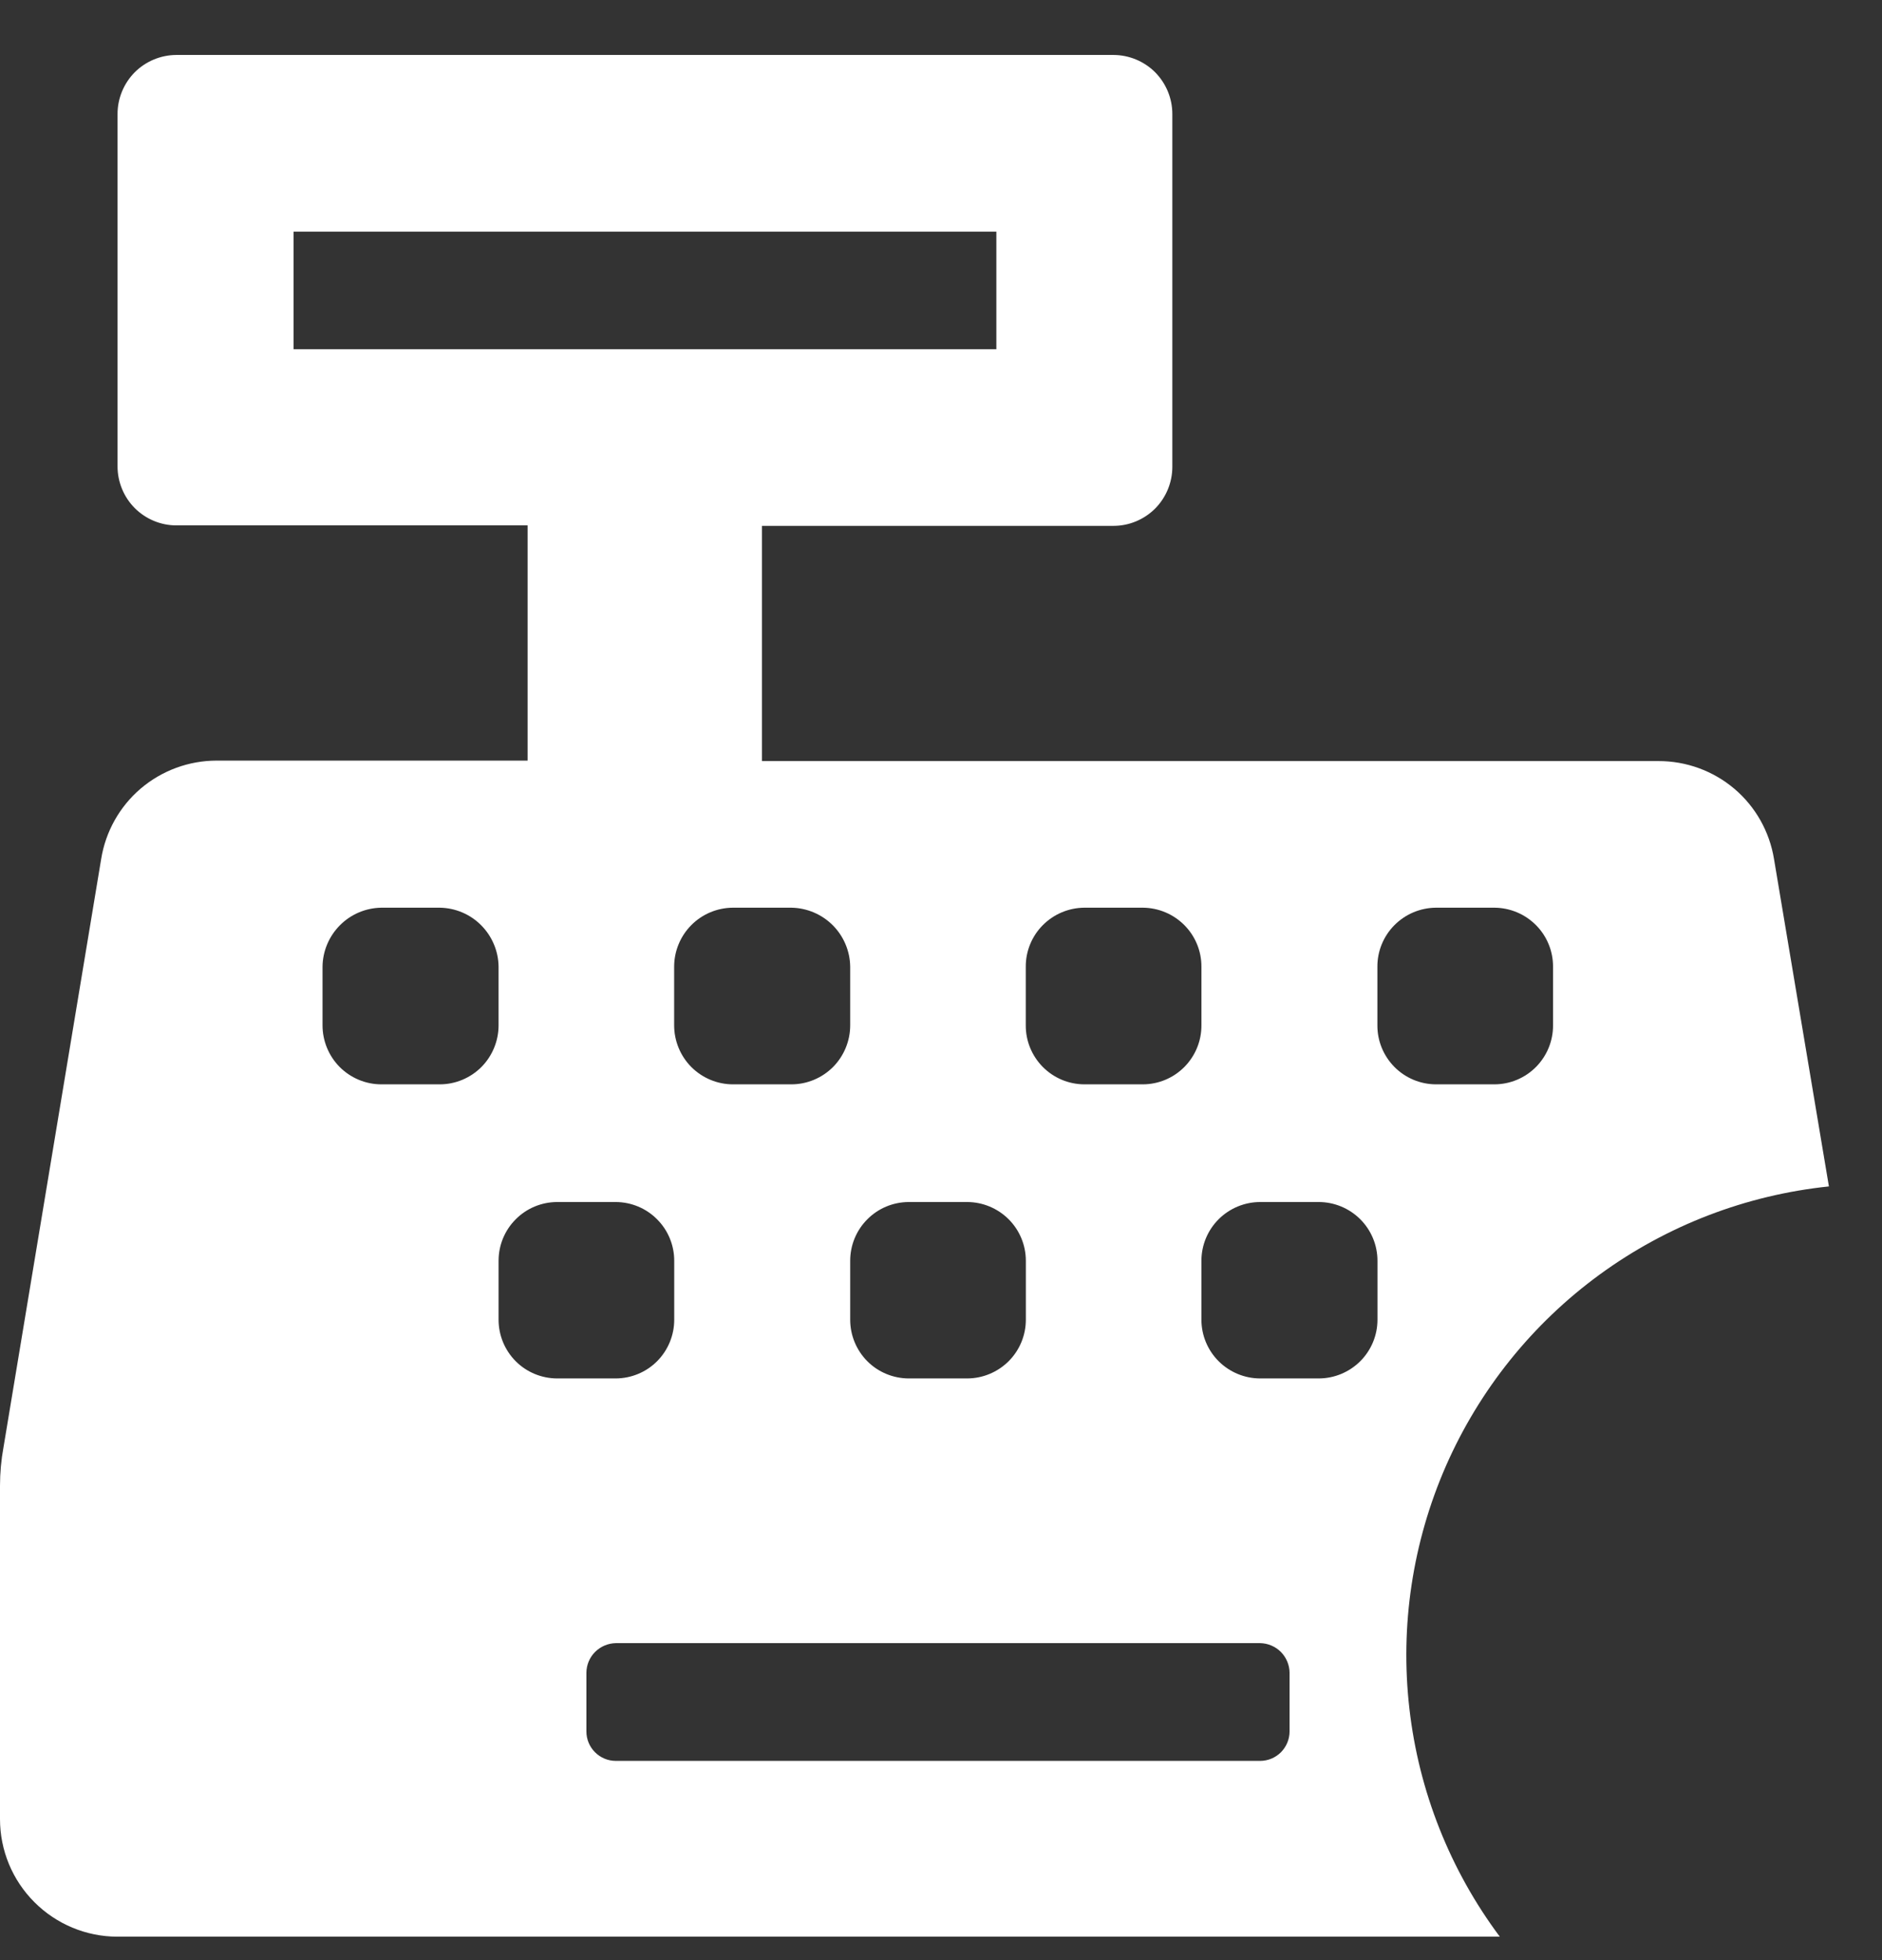 <svg width="24" height="25" viewBox="0 0 24 25" fill="none" xmlns="http://www.w3.org/2000/svg">
<rect x="0" y="0" width="24" height="25" fill="#333333" stroke="none"/>
<path d="M19.128 24.701H1.495C1.098 24.7 0.718 24.541 0.438 24.26C0.157 23.979 -2.20532e-06 23.598 0 23.201L0 18.951C0 18.785 0.015 18.62 0.045 18.457L1.29 10.957C1.346 10.607 1.525 10.287 1.795 10.057C2.066 9.827 2.409 9.701 2.764 9.701H6.728V6.701H2.249C2.05 6.701 1.859 6.621 1.718 6.48C1.578 6.339 1.499 6.147 1.499 5.948V1.454C1.499 1.255 1.578 1.064 1.718 0.922C1.859 0.781 2.05 0.702 2.249 0.701L14.2 0.701C14.399 0.702 14.59 0.781 14.731 0.922C14.871 1.064 14.95 1.255 14.95 1.454V5.954C14.95 6.153 14.871 6.345 14.731 6.486C14.59 6.627 14.399 6.707 14.2 6.707H9.717V9.707H21.149C21.503 9.706 21.846 9.831 22.117 10.06C22.387 10.289 22.566 10.607 22.623 10.957L23.323 15.132C22.267 15.242 21.259 15.629 20.401 16.255C19.543 16.881 18.867 17.723 18.44 18.695C18.014 19.668 17.852 20.736 17.973 21.791C18.093 22.846 18.491 23.85 19.126 24.701H19.128ZM7.853 20.957C7.754 20.959 7.659 20.999 7.589 21.069C7.518 21.14 7.479 21.235 7.478 21.334V22.083C7.478 22.183 7.517 22.278 7.588 22.349C7.658 22.419 7.753 22.459 7.853 22.459H16.07C16.169 22.459 16.265 22.419 16.335 22.349C16.405 22.278 16.445 22.183 16.445 22.083V21.334C16.444 21.235 16.404 21.14 16.334 21.069C16.264 20.999 16.169 20.959 16.07 20.957H7.853ZM16.071 15.331C15.872 15.331 15.682 15.41 15.541 15.55C15.4 15.691 15.321 15.881 15.321 16.08V16.832C15.321 17.031 15.4 17.221 15.541 17.362C15.682 17.502 15.872 17.581 16.071 17.581H16.816C17.015 17.581 17.205 17.502 17.346 17.362C17.487 17.221 17.566 17.031 17.566 16.832V16.08C17.566 15.881 17.487 15.691 17.346 15.55C17.205 15.41 17.015 15.331 16.816 15.331H16.071ZM11.587 15.331C11.389 15.332 11.199 15.411 11.06 15.552C10.92 15.692 10.842 15.882 10.842 16.08V16.832C10.842 17.03 10.92 17.22 11.06 17.361C11.199 17.501 11.389 17.58 11.587 17.581H12.332C12.531 17.581 12.721 17.502 12.862 17.362C13.003 17.221 13.082 17.031 13.082 16.832V16.08C13.082 15.881 13.003 15.691 12.862 15.55C12.721 15.41 12.531 15.331 12.332 15.331H11.587ZM7.103 15.331C6.905 15.332 6.715 15.411 6.576 15.552C6.436 15.692 6.358 15.882 6.358 16.08V16.832C6.358 17.03 6.436 17.22 6.576 17.361C6.715 17.501 6.905 17.58 7.103 17.581H7.853C8.051 17.58 8.241 17.501 8.38 17.361C8.52 17.22 8.598 17.03 8.598 16.832V16.08C8.598 15.882 8.52 15.692 8.38 15.552C8.241 15.411 8.051 15.332 7.853 15.331H7.103ZM18.31 11.577C18.111 11.579 17.922 11.659 17.782 11.8C17.642 11.941 17.564 12.132 17.565 12.33V13.077C17.564 13.276 17.642 13.466 17.782 13.608C17.922 13.749 18.111 13.829 18.31 13.83H19.06C19.259 13.829 19.448 13.749 19.588 13.608C19.728 13.466 19.806 13.276 19.805 13.077V12.33C19.806 12.132 19.728 11.941 19.588 11.8C19.448 11.659 19.259 11.579 19.06 11.577H18.31ZM13.826 11.577C13.627 11.579 13.438 11.659 13.298 11.8C13.158 11.941 13.08 12.132 13.081 12.33V13.077C13.08 13.276 13.158 13.466 13.298 13.608C13.438 13.749 13.627 13.829 13.826 13.83H14.576C14.775 13.829 14.964 13.749 15.104 13.608C15.244 13.466 15.322 13.276 15.321 13.077V12.33C15.322 12.132 15.244 11.941 15.104 11.8C14.964 11.659 14.775 11.579 14.576 11.577H13.826ZM9.347 11.577C9.148 11.578 8.957 11.657 8.816 11.799C8.676 11.94 8.597 12.131 8.597 12.33V13.077C8.597 13.276 8.676 13.468 8.816 13.609C8.957 13.75 9.148 13.83 9.347 13.83H10.092C10.291 13.83 10.482 13.75 10.623 13.609C10.763 13.468 10.842 13.276 10.842 13.077V12.33C10.84 12.132 10.76 11.942 10.62 11.801C10.48 11.661 10.29 11.58 10.092 11.577H9.347ZM4.863 11.577C4.664 11.58 4.475 11.66 4.335 11.801C4.195 11.942 4.115 12.132 4.113 12.33V13.077C4.113 13.276 4.192 13.468 4.332 13.609C4.473 13.75 4.664 13.83 4.863 13.83H5.608C5.807 13.83 5.998 13.75 6.139 13.609C6.279 13.468 6.358 13.276 6.358 13.077V12.33C6.356 12.132 6.276 11.942 6.136 11.801C5.996 11.66 5.807 11.58 5.608 11.577H4.863ZM3.744 2.954V4.454H12.706V2.954H3.744Z" fill="white"/>
</svg>
